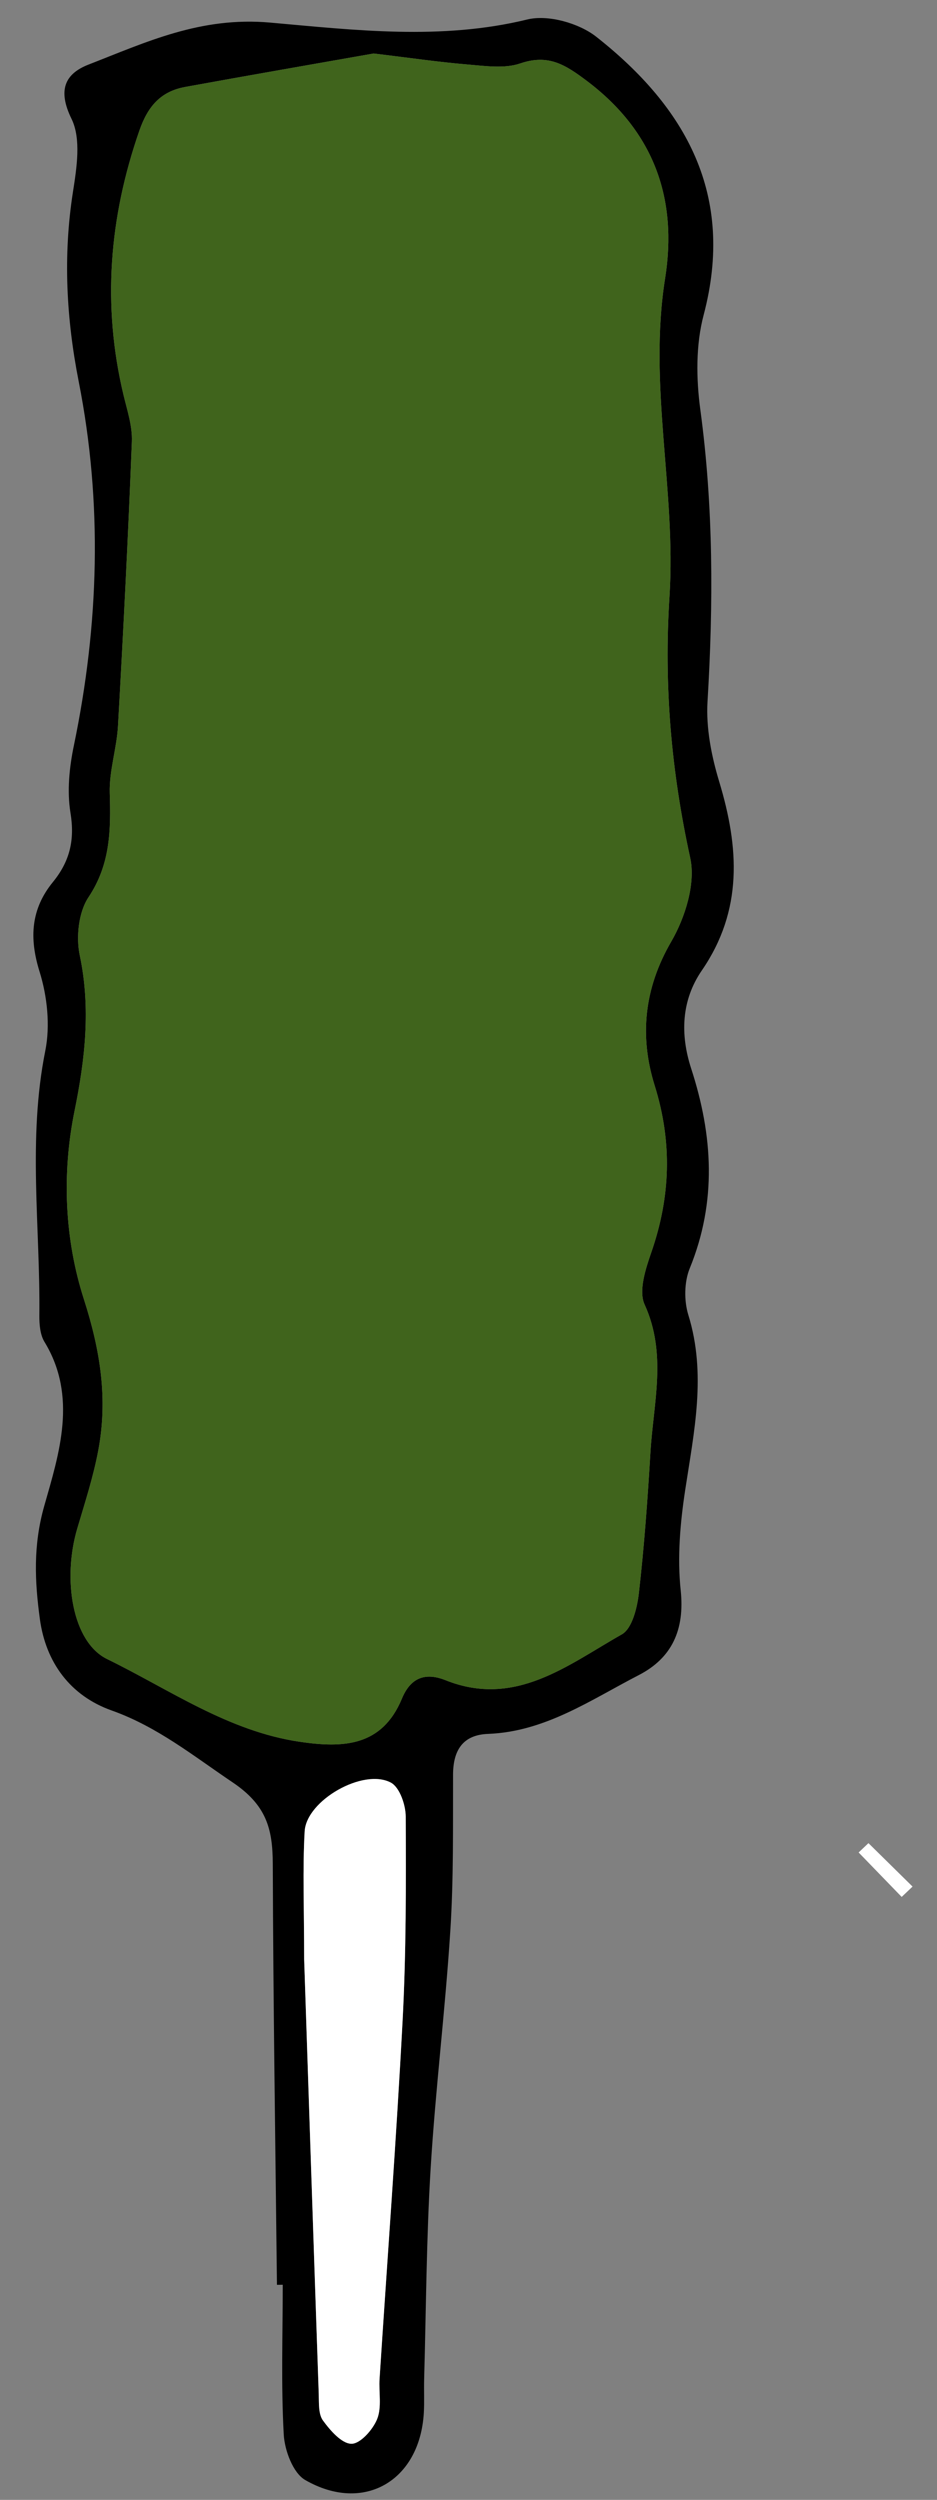 <svg width="33px" height="88px" viewBox="276 185 33 88" version="1.1" xmlns="http://www.w3.org/2000/svg" xmlns:xlink="http://www.w3.org/1999/xlink">
    <rect x="276" y="185" width="33" height="88" fill="#808080" stroke="none"/>
    <defs></defs>
    <g id="Group" stroke="none" stroke-width="1" fill="none" fill-rule="evenodd" transform="translate(276, 185)">
        <g id="Group-20" transform="translate(0.727, 0)">
            <g id="Group-19">
                <g id="Group-13">
                    <path d="M9.985,68.967 C10.145,73.776 10.318,79.028 10.499,84.278 C10.509,84.594 10.483,84.979 10.647,85.205 C10.903,85.557 11.307,86.022 11.651,86.025 C11.962,86.028 12.407,85.527 12.556,85.153 C12.723,84.736 12.61,84.211 12.641,83.735 C12.914,79.528 13.231,75.323 13.453,71.113 C13.578,68.728 13.573,66.335 13.562,63.946 C13.56,63.535 13.348,62.918 13.041,62.753 C12.072,62.232 10.066,63.374 10.003,64.466 C9.927,65.815 9.985,67.172 9.985,68.967 M12.432,1.883 C10.344,2.252 8.069,2.646 5.798,3.06 C4.938,3.218 4.482,3.733 4.181,4.599 C3.117,7.66 2.867,10.74 3.621,13.898 C3.751,14.441 3.939,15 3.917,15.544 C3.786,18.884 3.616,22.222 3.428,25.559 C3.383,26.348 3.115,27.134 3.138,27.915 C3.177,29.212 3.166,30.418 2.39,31.584 C2.038,32.112 1.946,32.988 2.083,33.634 C2.474,35.489 2.268,37.29 1.9,39.097 C1.441,41.342 1.555,43.645 2.228,45.737 C2.81,47.548 3.076,49.246 2.733,51.062 C2.558,51.991 2.262,52.9 1.993,53.81 C1.465,55.599 1.822,57.805 3.046,58.402 C5.253,59.48 7.311,60.942 9.83,61.314 C11.35,61.538 12.726,61.488 13.43,59.791 C13.722,59.087 14.22,58.849 14.964,59.146 C17.417,60.127 19.264,58.612 21.174,57.532 C21.536,57.327 21.713,56.601 21.772,56.093 C21.962,54.438 22.082,52.773 22.182,51.109 C22.287,49.381 22.768,47.658 21.976,45.923 C21.756,45.441 22.011,44.666 22.213,44.082 C22.89,42.128 22.954,40.213 22.331,38.215 C21.79,36.484 21.952,34.802 22.914,33.145 C23.404,32.301 23.779,31.102 23.582,30.2 C22.914,27.147 22.65,24.141 22.852,20.994 C23.09,17.283 22.098,13.562 22.697,9.802 C23.142,7.007 22.314,4.639 19.949,2.854 C19.182,2.276 18.587,1.894 17.595,2.233 C17.036,2.424 16.357,2.321 15.739,2.27 C14.709,2.184 13.685,2.033 12.432,1.883 M9.027,80.43 C8.972,75.489 8.896,70.548 8.88,65.608 C8.876,64.372 8.654,63.541 7.461,62.739 C6.079,61.809 4.814,60.783 3.204,60.211 C1.749,59.694 0.883,58.521 0.676,56.985 C0.498,55.666 0.436,54.405 0.832,53.01 C1.352,51.18 2.014,49.162 0.839,47.236 C0.685,46.983 0.656,46.619 0.659,46.307 C0.694,43.203 0.245,40.096 0.868,36.991 C1.046,36.103 0.938,35.072 0.665,34.199 C0.295,33.012 0.367,31.994 1.134,31.053 C1.733,30.32 1.912,29.568 1.755,28.613 C1.63,27.848 1.715,27.012 1.875,26.243 C2.76,21.98 2.89,17.715 2.046,13.435 C1.61,11.221 1.49,9.01 1.841,6.765 C1.974,5.914 2.137,4.889 1.793,4.186 C1.295,3.169 1.561,2.597 2.392,2.273 C4.435,1.478 6.338,0.579 8.783,0.795 C11.751,1.058 14.816,1.426 17.843,0.686 C18.573,0.507 19.66,0.813 20.271,1.293 C23.434,3.782 25.171,6.867 24.054,11.09 C23.776,12.141 23.79,13.332 23.938,14.423 C24.401,17.844 24.398,21.26 24.191,24.695 C24.135,25.626 24.329,26.612 24.602,27.514 C25.304,29.833 25.445,32.044 23.99,34.162 C23.265,35.219 23.227,36.421 23.616,37.617 C24.381,39.971 24.525,42.297 23.564,44.65 C23.369,45.129 23.361,45.788 23.515,46.288 C24.159,48.369 23.717,50.394 23.405,52.449 C23.228,53.61 23.123,54.82 23.246,55.98 C23.393,57.369 22.941,58.363 21.769,58.967 C20.078,59.839 18.474,60.96 16.461,61.036 C15.578,61.069 15.232,61.607 15.229,62.467 C15.223,64.305 15.25,66.147 15.132,67.979 C14.954,70.764 14.61,73.539 14.44,76.325 C14.29,78.794 14.28,81.271 14.211,83.744 C14.2,84.144 14.222,84.545 14.199,84.943 C14.058,87.327 12.086,88.488 10.022,87.301 C9.593,87.054 9.297,86.258 9.266,85.697 C9.17,83.945 9.231,82.184 9.231,80.427 C9.163,80.428 9.095,80.429 9.027,80.43" id="Fill-1" fill="#000000"></path>
                    <path d="M12.432,1.883 C13.685,2.034 14.709,2.184 15.739,2.27 C16.357,2.321 17.036,2.424 17.595,2.233 C18.586,1.894 19.182,2.276 19.949,2.854 C22.314,4.639 23.142,7.007 22.697,9.802 C22.098,13.562 23.09,17.283 22.852,20.994 C22.65,24.142 22.914,27.148 23.582,30.201 C23.779,31.102 23.404,32.301 22.914,33.145 C21.952,34.803 21.79,36.484 22.331,38.216 C22.954,40.213 22.89,42.128 22.213,44.082 C22.011,44.666 21.756,45.441 21.976,45.923 C22.768,47.658 22.287,49.381 22.182,51.11 C22.082,52.773 21.962,54.438 21.772,56.093 C21.713,56.602 21.536,57.328 21.174,57.532 C19.264,58.612 17.417,60.127 14.964,59.147 C14.22,58.849 13.722,59.087 13.43,59.791 C12.726,61.488 11.35,61.539 9.83,61.314 C7.311,60.943 5.253,59.48 3.045,58.402 C1.822,57.805 1.465,55.6 1.993,53.81 C2.262,52.9 2.558,51.992 2.733,51.062 C3.076,49.247 2.81,47.548 2.228,45.737 C1.555,43.645 1.441,41.343 1.9,39.097 C2.268,37.29 2.474,35.489 2.083,33.634 C1.946,32.989 2.038,32.112 2.39,31.584 C3.166,30.418 3.176,29.212 3.138,27.916 C3.115,27.134 3.383,26.349 3.428,25.56 C3.616,22.223 3.786,18.884 3.917,15.545 C3.939,15 3.75,14.441 3.621,13.898 C2.867,10.74 3.117,7.66 4.181,4.599 C4.482,3.733 4.938,3.218 5.798,3.061 C8.069,2.646 10.344,2.252 12.432,1.883" id="Fill-3" fill="#40641C" class="icon__color"></path>
                    <path d="M9.985,68.967 C9.985,67.172 9.927,65.815 10.003,64.466 C10.066,63.374 12.072,62.232 13.041,62.753 C13.348,62.918 13.56,63.535 13.562,63.946 C13.573,66.335 13.578,68.728 13.453,71.113 C13.231,75.323 12.914,79.528 12.641,83.735 C12.61,84.211 12.723,84.736 12.556,85.153 C12.407,85.527 11.962,86.028 11.651,86.025 C11.307,86.022 10.903,85.557 10.647,85.205 C10.483,84.979 10.509,84.594 10.499,84.278 C10.318,79.028 10.145,73.776 9.985,68.967" id="Fill-5" fill="#FFFFFF"></path>
                </g>
                <path d="M29.859,64.882 C30.377,65.392 30.895,65.901 31.412,66.411 C31.284,66.532 31.156,66.653 31.029,66.775 C30.523,66.253 30.018,65.732 29.513,65.21 C29.628,65.101 29.744,64.991 29.859,64.882" id="Fill-65" fill="#FFFFFF"></path>
            </g>
        </g>
    </g>
</svg>
